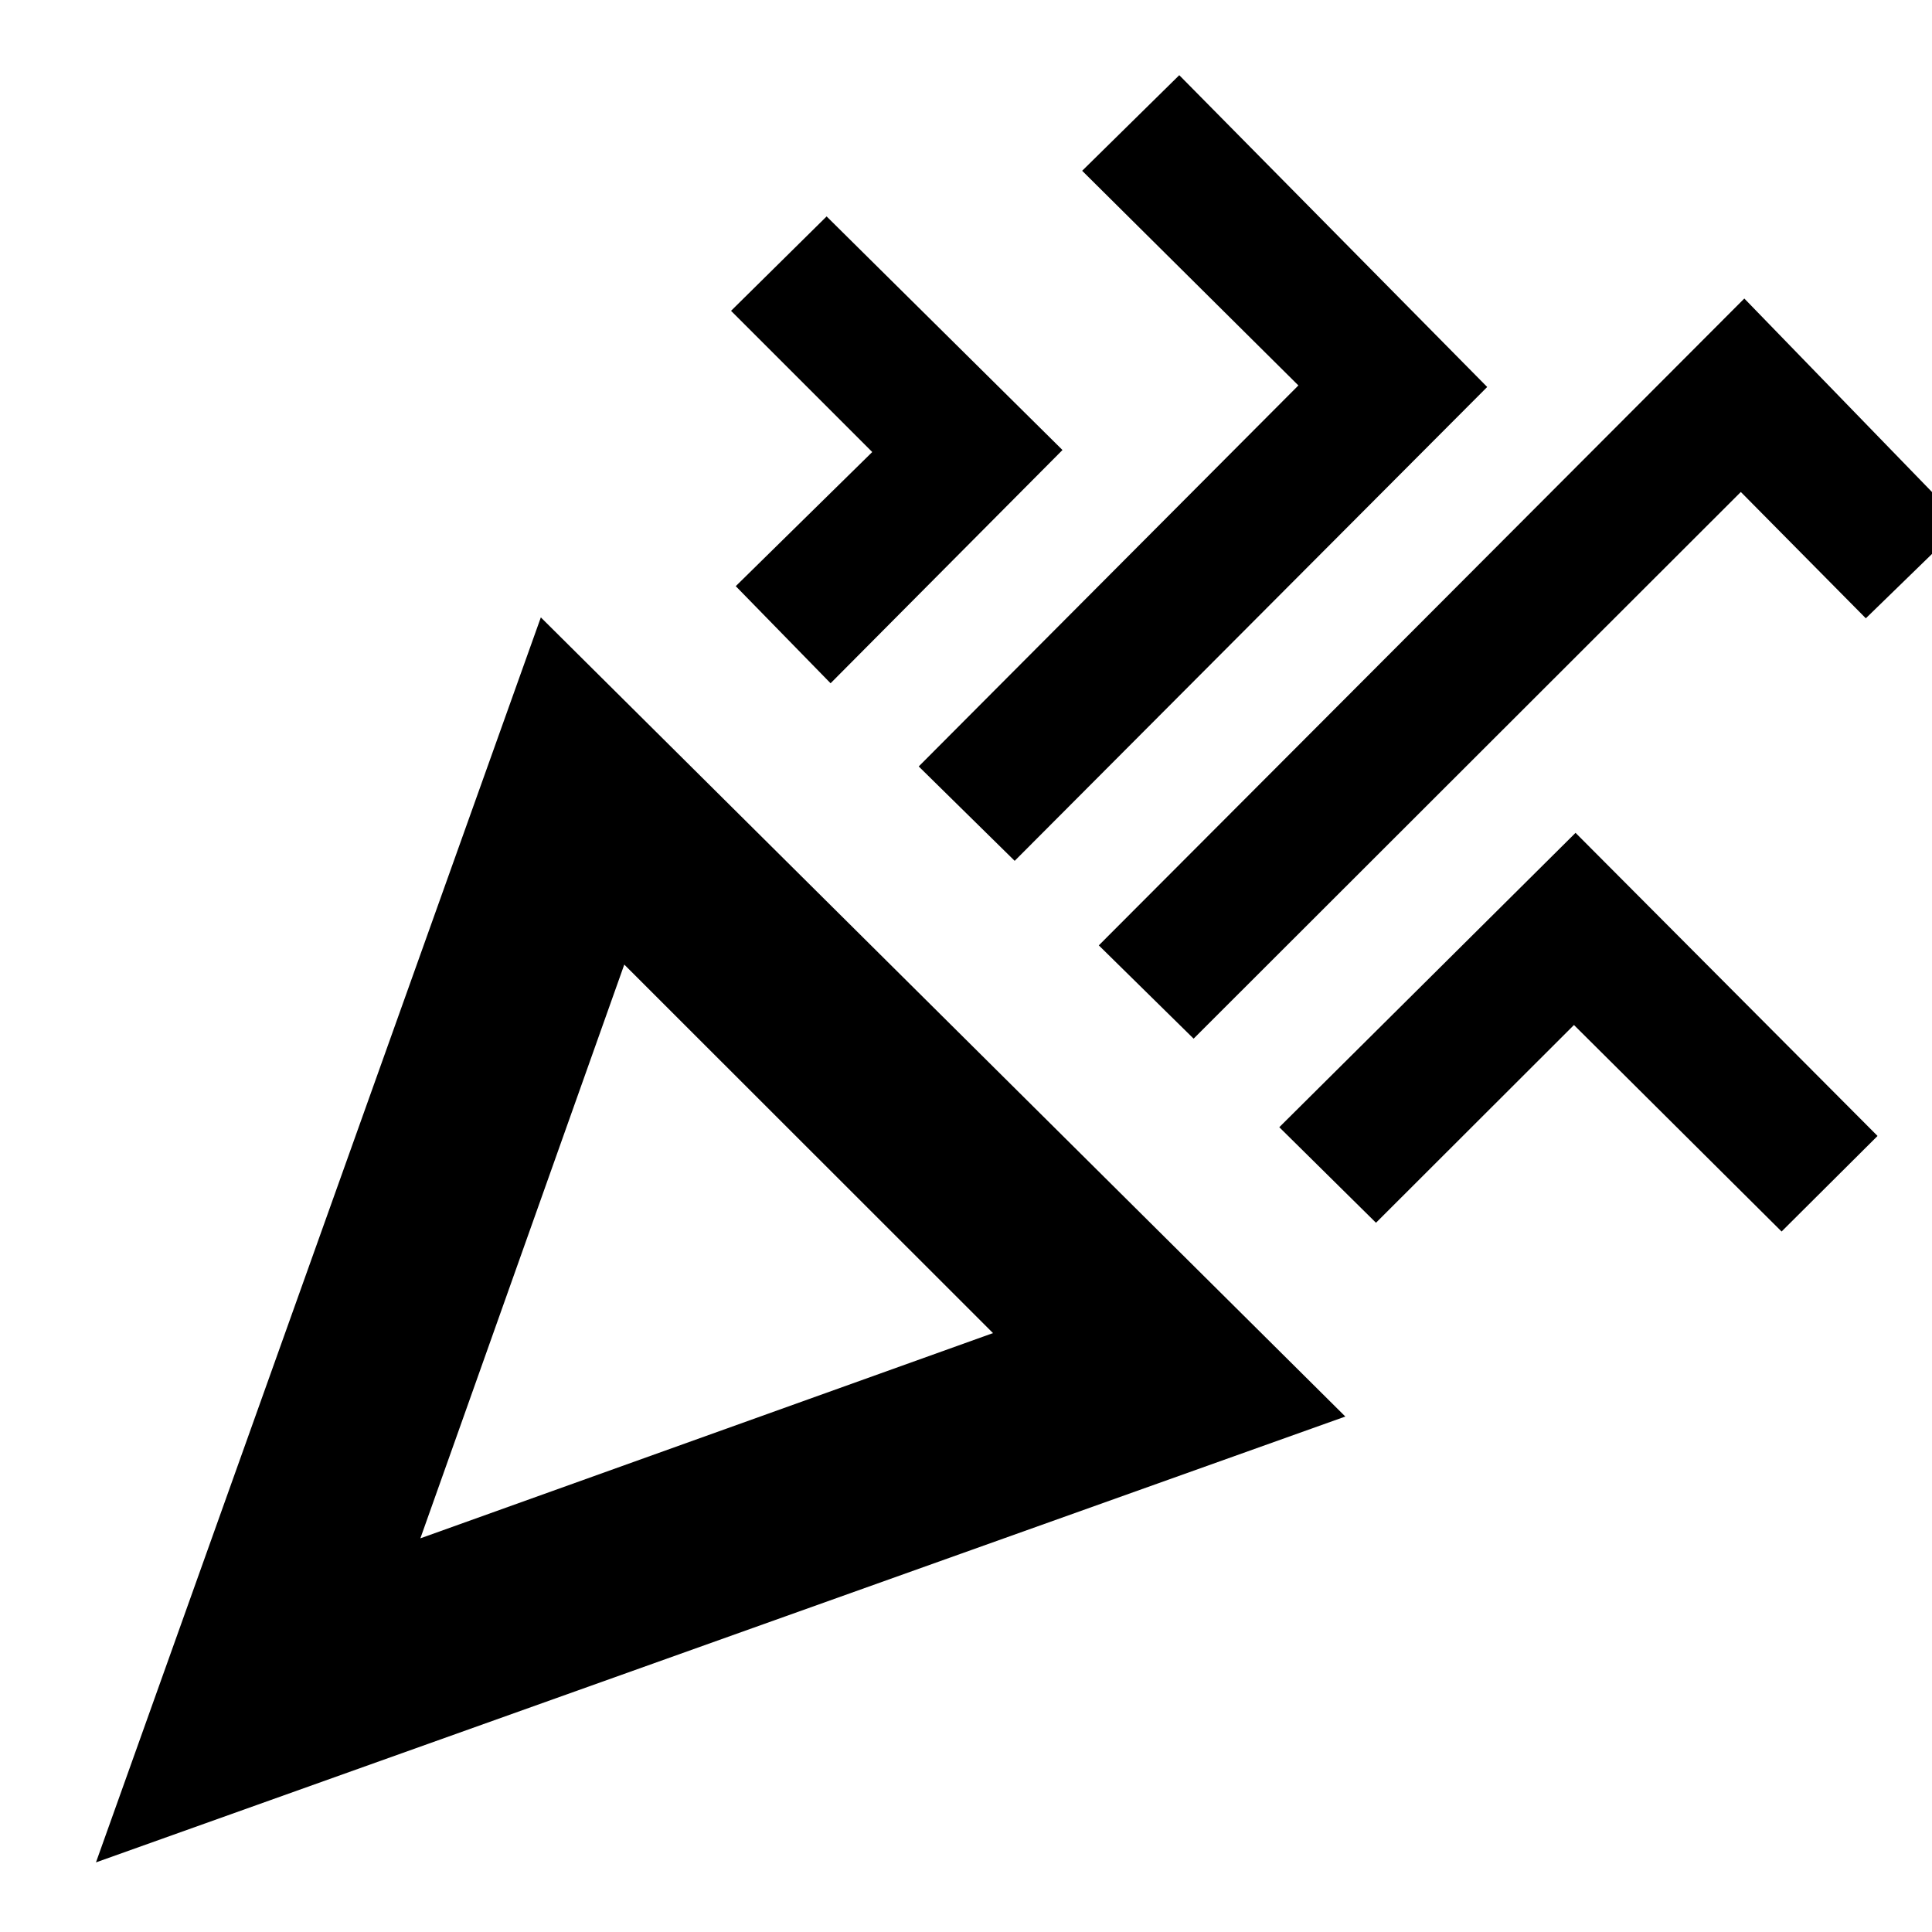 <svg xmlns="http://www.w3.org/2000/svg" height="40" viewBox="0 -960 960 960" width="40"><path d="m47.68-34.59 221.06-618.63 399.75 397.09L47.68-34.59Zm161.2-161.02 284.54-101.98L310.2-480.71l-101.32 285.1ZM593.1-443.9l-47.11-46.35 320.75-321.42 108.62 111.99-48.24 46.91-62.11-62.77L593.1-443.9ZM412.71-620.49l-47.12-48.25 67.82-66.65-70.16-70.16 47.49-46.91 117.2 116.07-115.23 115.9Zm91.48 88.24-47.68-46.91 188.65-189.32-107.44-106.66 48.25-47.5 153.01 154.93-234.79 235.46Zm179.53 179.83-48.05-47.48 147.21-146.27 150.06 150.62-47.68 47.48-103.17-102.61-98.37 98.26ZM208.88-195.61Z"/></svg>